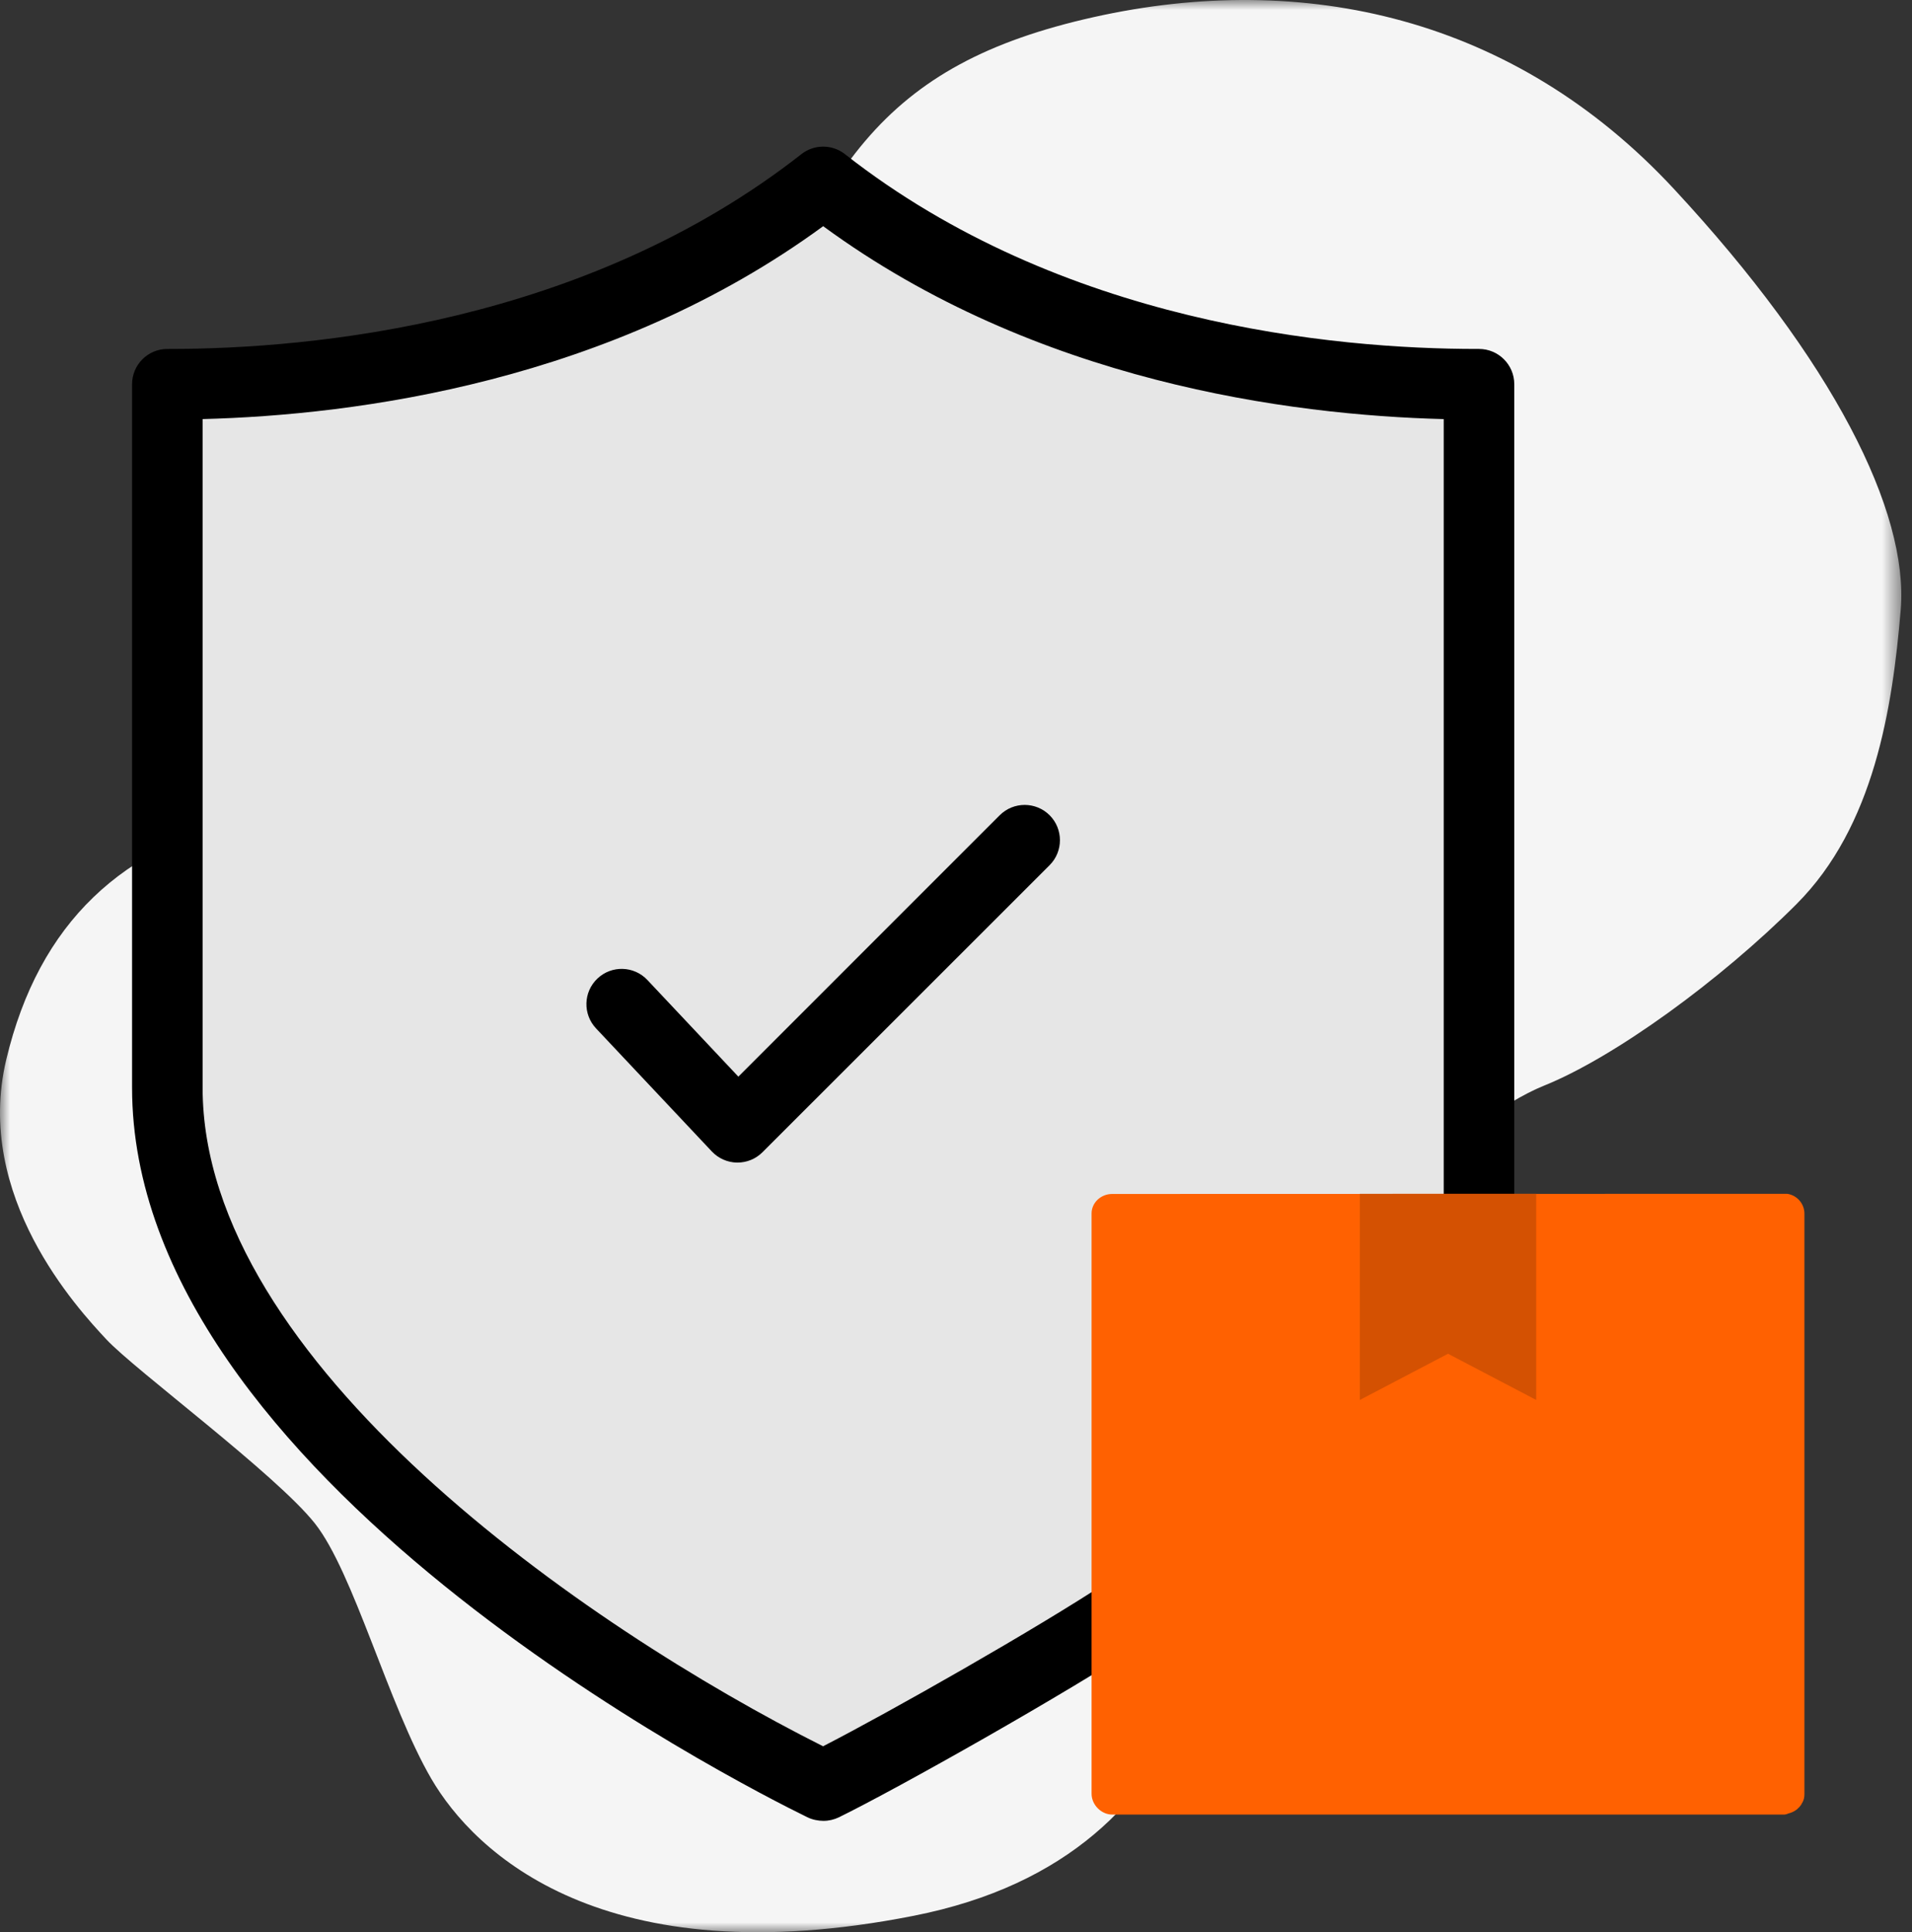 <svg xmlns="http://www.w3.org/2000/svg" xmlns:xlink="http://www.w3.org/1999/xlink" width="95" height="96" viewBox="0 0 95 96">
    <rect x="0" y="0" width="95" height="96" fill="#333333" stroke="none"/>
    <defs>
        <path id="kfwo5arfea" d="M0 0L94.469 0 94.469 96 0 96z"/>
    </defs>
    <g fill="none" fill-rule="evenodd">
        <g>
            <g>
                <g transform="translate(-1076, -2504) translate(1076, 2504)">
                    <mask id="5nmpvjdweb" fill="#fff">
                        <use xlink:href="#kfwo5arfea"/>
                    </mask>
                    <path fill="#F5F5F5" d="M89.26 44.921c-3.762 3.763-9.036 7.616-12.59 9.037-3.554 1.422-14.825 10.053-15.231 17.16-.406 7.108-.61 21.02-16.043 24.065-15.434 3.047-21.831-3.148-23.963-6.803-2.132-3.655-3.86-10.255-5.788-12.692-1.93-2.437-8.936-7.616-10.357-9.139-1.422-1.523-6.6-7.107-4.976-13.91C1.937 45.834 6.1 41.976 12.7 40.554c6.6-1.422 19.496-7.108 23.659-19.698S43.873 3.19 54.33.853c10.459-2.335 20.917 0 28.837 8.53 7.92 8.53 11.678 16.043 11.272 20.916-.407 4.874-1.321 10.764-5.18 14.622" mask="url(#5nmpvjdweb)"/>
                </g>
                <path fill="#E6E6E6" d="M56.108 79.98c-3.962 2.615-12.196 7.267-15.194 8.733h-.027C29.977 83.377 8.314 69.56 8.314 54.04V19.09h.08c7.74 0 21.464-1.401 32.506-10.052 11.03 8.65 24.753 10.052 32.493 10.052h.093v43.298" transform="translate(-1076, -2504) translate(1076, 2504)"/>
                <path fill="#000" d="M36.647 57.761h-.026c-.475-.007-.925-.207-1.25-.55l-5.758-6.119c-.663-.706-.63-1.815.075-2.478.705-.664 1.814-.63 2.478.075l4.52 4.802 12.986-12.987c.685-.684 1.794-.684 2.48 0 .683.685.683 1.795 0 2.48L37.885 57.246c-.329.33-.774.514-1.239.514" transform="translate(-1076, -2504) translate(1076, 2504)"/>
                <path fill="#000" d="M40.914 90.466c-.268 0-.557-.061-.797-.178C36.683 88.608 6.562 73.32 6.562 54.04V19.09c0-.968.785-1.753 1.752-1.753h.079c7.124 0 20.678-1.257 31.427-9.68.634-.496 1.528-.496 2.162.002 10.735 8.42 24.288 9.678 31.41 9.678h.094c.968 0 1.753.785 1.753 1.753v43.298c0 .968-.785 1.753-1.753 1.753-.968 0-1.753-.785-1.753-1.753V20.822c-7.63-.195-20.272-1.843-30.833-9.584-10.567 7.737-23.203 9.387-30.833 9.583v33.22c0 13.633 19.018 26.786 30.828 32.72 3.313-1.703 10.552-5.804 14.248-8.243.808-.534 1.895-.311 2.428.497.533.808.31 1.895-.497 2.428-4.108 2.71-12.5 7.43-15.39 8.845-.24.117-.503.178-.77.178" transform="translate(-1076, -2504) translate(1076, 2504)"/>
                <path fill="#FF6101" d="M89.656 89.12c0 .083-.008.165-.024.238l-.008.026c-.009.015-.009.04-.017.056l-.008.017c-.008.024-.016.049-.033.073-.009.008-.009.026-.015.034l-.01.007-.025.05-.007.016c-.025.042-.057.083-.09.124-.026.024-.04.049-.058.057l-.032.033-.009.008-.024.025-.008.008c-.01.009-.026.016-.034.024-.099.075-.212.13-.327.164l-.035.008c-.048.017-.097.033-.137.05-.05.008-.083.016-.09.016H55.261c-.542 0-1.025-.484-1.025-1.033V60.288c0-.533.46-.968 1.025-.968l33.394-.008h.14c.482.065.86.484.86.985V89.12z" transform="translate(-1076, -2504) translate(1076, 2504)"/>
                <path fill="#d45102" d="M76.327 59.312L76.327 69.554 71.947 67.259 67.566 69.554 67.566 59.312z" transform="translate(-1076, -2504) translate(1076, 2504)"/>
            </g>
        </g>
    </g>
</svg>
